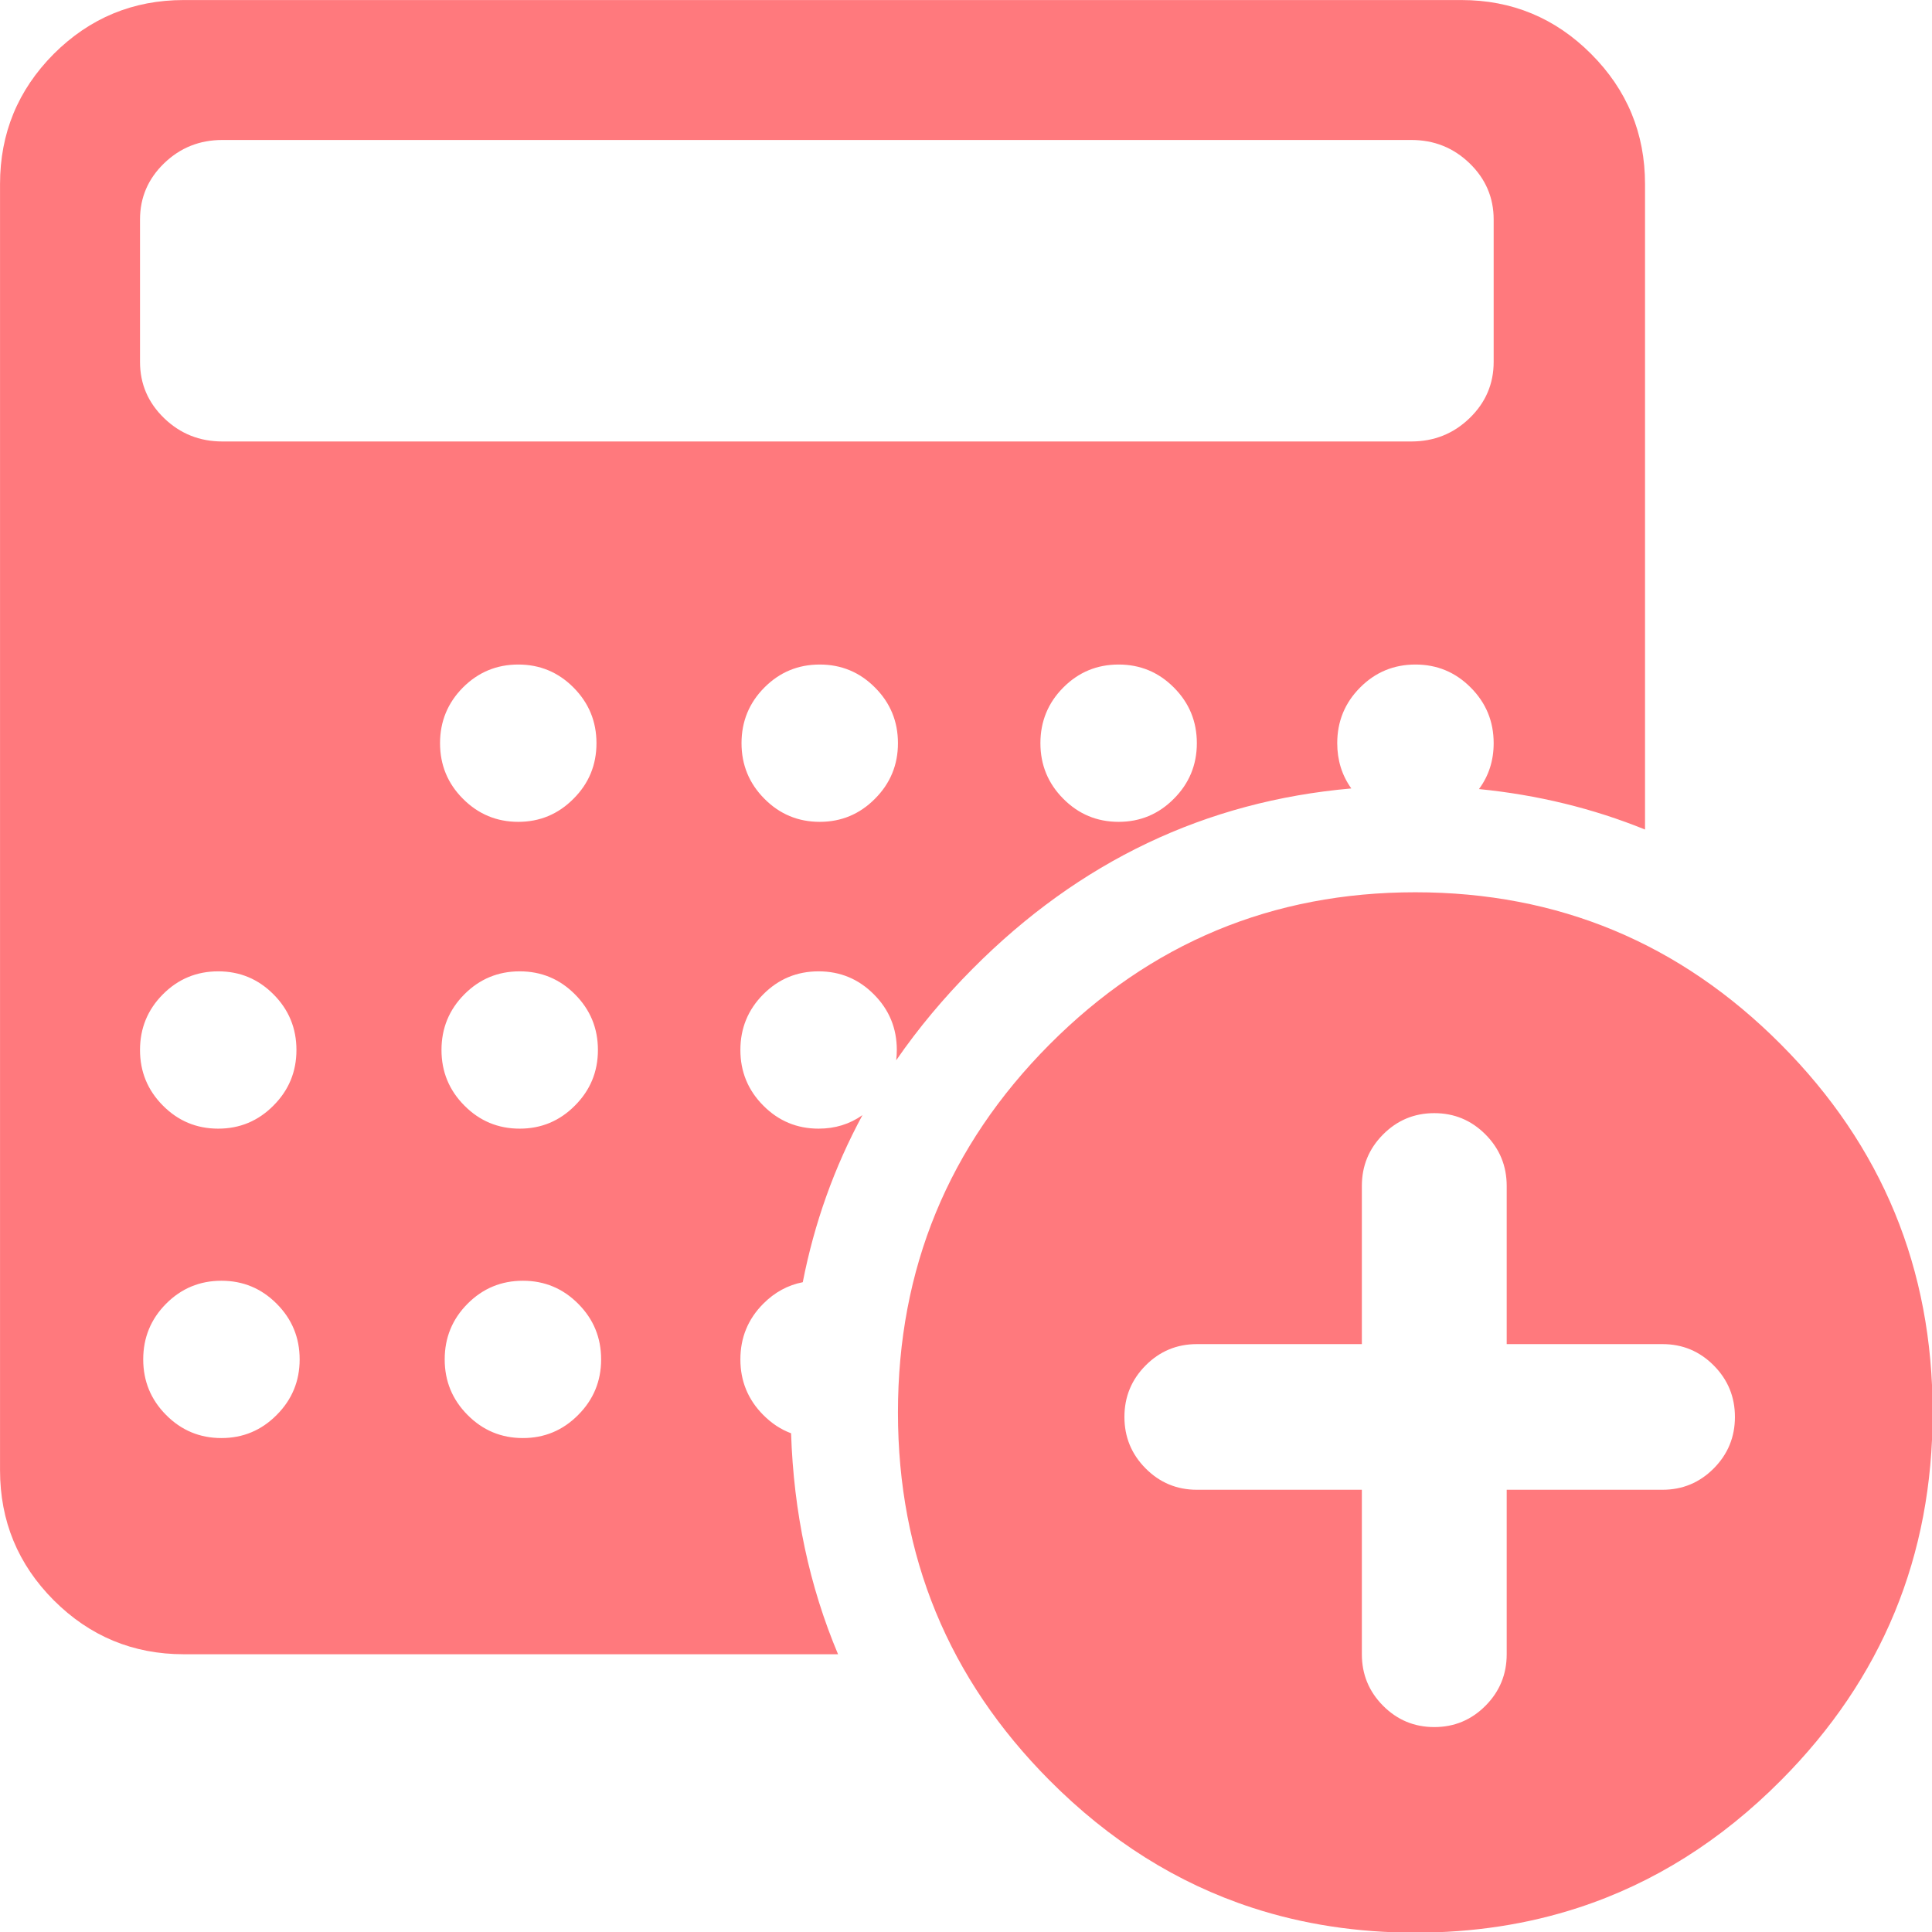 <svg xmlns="http://www.w3.org/2000/svg" version="1.1" xmlns:xlink="http://www.w3.org/1999/xlink" preserveAspectRatio="none" x="0px" y="0px" width="1000px" height="1000px" viewBox="0 0 1000 1000">
<defs/>

<g id="calendar">
<g transform="matrix( 1.071, 0, 0, 1.077, -19.1,-24.05) ">
<g>
<g>
<path fill="#FF797D" stroke="none" d="
M 951.85 701.15
Q 951.85 597.55 878.6 524.35 805.4 451.15 701.8 451.15 598.25 451.15 525 524.35 451.8 597.55 451.8 701.15 451.8 804.7 525 877.9 568.603 921.503 622.95 939.15 659.889 951.15 701.8 951.15 743.731 951.15 780.65 939.15 835.027 921.503 878.6 877.9 951.85 804.7 951.85 701.15
M 676 592.3
Q 676 577.8 686.25 567.55 696.5 557.3 711 557.3 725.5 557.3 735.75 567.55 746 577.8 746 592.3
L 746 668.3 821.3 668.3
Q 835.8 668.3 846.05 678.55 856.3 688.8 856.3 703.3 856.3 717.8 846.05 728.05 835.8 738.3 821.3 738.3
L 746 738.3 746 817.35
Q 746 831.85 735.75 842.1 725.5 852.35 711 852.35 696.5 852.35 686.25 842.1 676 831.85 676 817.35
L 676 738.3 596.25 738.3
Q 581.75 738.3 571.5 728.05 561.25 717.8 561.25 703.3 561.25 688.8 571.5 678.55 581.75 668.3 596.25 668.3
L 676 668.3 676 592.3
M 786.8 48.25
Q 760.8 22.35 724.05 22.35
L 106.65 22.35
Q 69.9 22.35 43.8 48.25 17.85 74.2 17.85 110.8
L 17.85 728.9
Q 17.85 765.5 43.8 791.4 69.9 817.35 106.65 817.35
L 422.85 817.35
Q 402.026 768.203 400.15 711.15 392.744 708.422 386.7 702.35 375.65 691.3 375.65 675.65 375.65 659.95 386.7 648.9 394.953 640.647 405.8 638.55 414.183 595.907 434.65 558.25 425.409 564.75 413.45 564.75 397.75 564.75 386.7 553.65 375.65 542.6 375.65 526.95 375.65 511.25 386.7 500.2 397.75 489.15 413.45 489.15 429.1 489.15 440.15 500.2 451.25 511.25 451.25 526.95 451.25 529.48 450.95 531.9 466.93 508.858 487.9 487.9 565.286 410.47 670.9 401.25 664.1 391.792 664.1 379.5 664.1 363.8 675.15 352.75 686.2 341.7 701.9 341.7 717.55 341.7 728.6 352.75 739.7 363.8 739.7 379.5 739.7 392.005 732.6 401.55 775.036 405.752 812.85 421
L 812.85 110.8
Q 812.85 74.2 786.8 48.25
M 739.7 127.85
L 739.7 196.25
Q 739.7 212.1 728.05 223.3 716.4 234.5 699.9 234.5
L 125.3 234.5
Q 108.8 234.5 97.15 223.3 85.5 212.1 85.5 196.25
L 85.5 127.85
Q 85.5 112 97.15 100.8 108.8 89.6 125.3 89.6
L 699.9 89.6
Q 716.4 89.6 728.05 100.8 739.7 112 739.7 127.85
M 376.2 379.5
Q 376.2 363.8 387.25 352.75 398.3 341.7 414 341.7 429.65 341.7 440.7 352.75 451.8 363.8 451.8 379.5 451.8 395.15 440.7 406.2 429.65 417.3 414 417.3 398.3 417.3 387.25 406.2 376.2 395.15 376.2 379.5
M 531.7 352.75
Q 542.75 341.7 558.45 341.7 574.1 341.7 585.15 352.75 596.25 363.8 596.25 379.5 596.25 395.15 585.15 406.2 574.1 417.3 558.45 417.3 542.75 417.3 531.7 406.2 520.65 395.15 520.65 379.5 520.65 363.8 531.7 352.75
M 230.5 379.5
Q 230.5 363.85 241.55 352.75 252.65 341.7 268.3 341.7 283.95 341.7 295 352.75 306.1 363.85 306.1 379.5 306.1 395.2 295 406.2 283.95 417.3 268.3 417.3 252.65 417.3 241.55 406.2 230.5 395.2 230.5 379.5
M 231.2 526.95
Q 231.2 511.25 242.25 500.2 253.3 489.15 269 489.15 284.65 489.15 295.7 500.2 306.8 511.25 306.8 526.95 306.8 542.6 295.7 553.65 284.65 564.75 269 564.75 253.3 564.75 242.25 553.65 231.2 542.6 231.2 526.95
M 150 500.2
Q 161.1 511.25 161.1 526.95 161.1 542.6 150 553.65 138.95 564.75 123.3 564.75 107.6 564.75 96.55 553.65 85.5 542.6 85.5 526.95 85.5 511.25 96.55 500.2 107.6 489.15 123.3 489.15 138.95 489.15 150 500.2
M 87.05 675.65
Q 87.05 659.95 98.1 648.9 109.15 637.85 124.85 637.85 140.5 637.85 151.55 648.9 162.65 659.95 162.65 675.65 162.65 691.3 151.55 702.35 140.5 713.45 124.85 713.45 109.15 713.45 98.1 702.35 87.05 691.3 87.05 675.65
M 297.25 648.9
Q 308.35 659.95 308.35 675.65 308.35 691.3 297.25 702.35 286.2 713.45 270.55 713.45 254.85 713.45 243.8 702.35 232.75 691.3 232.75 675.65 232.75 659.95 243.8 648.9 254.85 637.85 270.55 637.85 286.2 637.85 297.25 648.9 Z"/>
</g>
</g>
</g>
</g>
</svg>